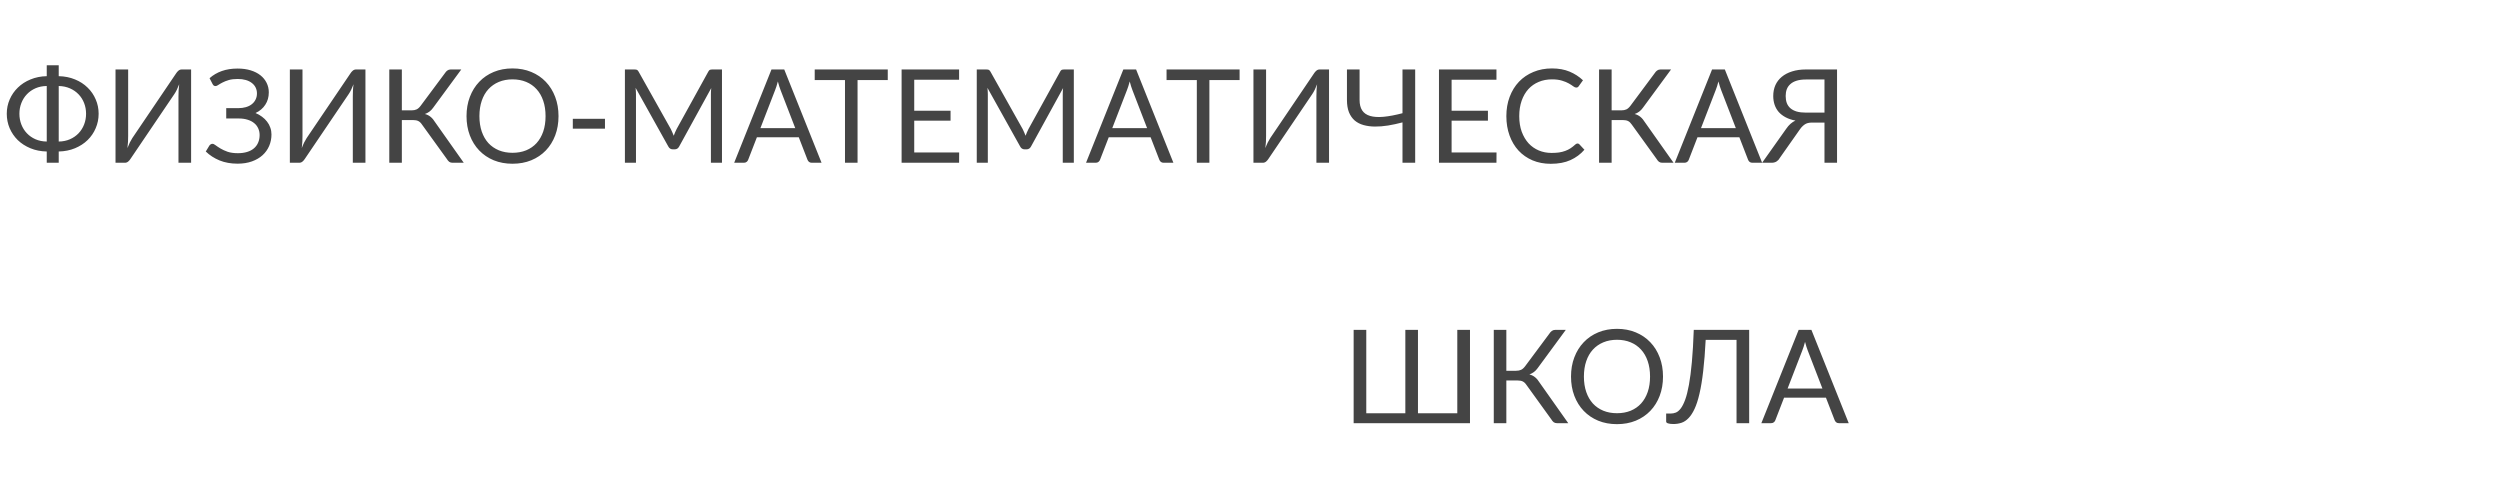 <svg width="192" height="37" viewBox="0 0 192 37" fill="none" xmlns="http://www.w3.org/2000/svg">
<path d="M4.51 10.87C4.826 10.867 5.113 10.808 5.37 10.695C5.63 10.582 5.851 10.428 6.035 10.235C6.218 10.042 6.36 9.817 6.46 9.56C6.56 9.303 6.61 9.028 6.61 8.735C6.61 8.445 6.56 8.172 6.46 7.915C6.36 7.658 6.218 7.435 6.035 7.245C5.851 7.052 5.63 6.898 5.37 6.785C5.113 6.672 4.826 6.612 4.51 6.605V10.87ZM3.59 6.605C3.273 6.608 2.985 6.667 2.725 6.78C2.468 6.893 2.248 7.047 2.065 7.24C1.881 7.433 1.74 7.658 1.64 7.915C1.54 8.172 1.49 8.445 1.49 8.735C1.49 9.028 1.54 9.303 1.64 9.56C1.74 9.817 1.881 10.042 2.065 10.235C2.248 10.428 2.468 10.582 2.725 10.695C2.985 10.808 3.273 10.867 3.59 10.87V6.605ZM4.51 5.85C4.966 5.86 5.383 5.943 5.76 6.1C6.136 6.253 6.458 6.462 6.725 6.725C6.995 6.985 7.203 7.288 7.35 7.635C7.5 7.978 7.575 8.345 7.575 8.735C7.575 9.128 7.5 9.498 7.35 9.845C7.203 10.192 6.995 10.497 6.725 10.76C6.458 11.02 6.136 11.228 5.76 11.385C5.383 11.542 4.966 11.625 4.51 11.635V12.5H3.59V11.635C3.13 11.625 2.711 11.542 2.335 11.385C1.958 11.228 1.635 11.02 1.365 10.76C1.098 10.497 0.89 10.192 0.74 9.845C0.593 9.498 0.52 9.128 0.52 8.735C0.52 8.345 0.595 7.978 0.745 7.635C0.895 7.288 1.105 6.985 1.375 6.725C1.645 6.462 1.968 6.253 2.345 6.1C2.721 5.943 3.136 5.86 3.59 5.85V5.01H4.51V5.85ZM14.677 5.335V12.5H13.707V7.41C13.707 7.267 13.71 7.118 13.717 6.965C13.724 6.808 13.739 6.643 13.762 6.47C13.705 6.62 13.645 6.76 13.582 6.89C13.519 7.02 13.454 7.133 13.387 7.23L10.027 12.195C9.98 12.272 9.92 12.342 9.847 12.405C9.774 12.468 9.689 12.5 9.592 12.5H8.872V5.335H9.842V10.43C9.842 10.573 9.839 10.723 9.832 10.88C9.825 11.033 9.81 11.198 9.787 11.375C9.844 11.222 9.904 11.08 9.967 10.95C10.034 10.82 10.099 10.705 10.162 10.605L13.522 5.64C13.569 5.563 13.629 5.493 13.702 5.43C13.775 5.367 13.86 5.335 13.957 5.335H14.677ZM16.094 6.005C16.364 5.765 16.677 5.582 17.034 5.455C17.39 5.328 17.795 5.265 18.249 5.265C18.619 5.265 18.95 5.31 19.244 5.4C19.54 5.49 19.792 5.617 19.999 5.78C20.205 5.943 20.364 6.137 20.474 6.36C20.587 6.583 20.644 6.828 20.644 7.095C20.644 7.455 20.554 7.772 20.374 8.045C20.197 8.318 19.947 8.53 19.624 8.68C19.807 8.757 19.974 8.852 20.124 8.965C20.274 9.075 20.402 9.2 20.509 9.34C20.619 9.48 20.702 9.633 20.759 9.8C20.819 9.967 20.849 10.142 20.849 10.325C20.849 10.638 20.79 10.932 20.674 11.205C20.557 11.478 20.387 11.717 20.164 11.92C19.944 12.12 19.672 12.278 19.349 12.395C19.025 12.512 18.657 12.57 18.244 12.57C17.73 12.57 17.269 12.487 16.859 12.32C16.449 12.15 16.097 11.922 15.804 11.635L16.084 11.175C16.11 11.138 16.144 11.108 16.184 11.085C16.224 11.058 16.267 11.045 16.314 11.045C16.384 11.045 16.467 11.083 16.564 11.16C16.66 11.233 16.784 11.315 16.934 11.405C17.084 11.495 17.265 11.578 17.479 11.655C17.695 11.728 17.959 11.765 18.269 11.765C18.532 11.765 18.767 11.733 18.974 11.67C19.184 11.607 19.359 11.515 19.499 11.395C19.642 11.275 19.75 11.128 19.824 10.955C19.9 10.782 19.939 10.587 19.939 10.37C19.939 10.183 19.902 10.012 19.829 9.855C19.759 9.698 19.655 9.565 19.519 9.455C19.382 9.342 19.215 9.255 19.019 9.195C18.822 9.132 18.6 9.1 18.354 9.1H17.374V8.305H18.314C18.517 8.305 18.705 8.28 18.879 8.23C19.055 8.18 19.205 8.107 19.329 8.01C19.455 7.913 19.554 7.795 19.624 7.655C19.697 7.515 19.734 7.355 19.734 7.175C19.734 7.012 19.7 6.862 19.634 6.725C19.567 6.588 19.47 6.472 19.344 6.375C19.217 6.275 19.062 6.198 18.879 6.145C18.695 6.092 18.487 6.065 18.254 6.065C17.984 6.065 17.754 6.093 17.564 6.15C17.374 6.207 17.214 6.27 17.084 6.34C16.954 6.407 16.847 6.468 16.764 6.525C16.684 6.582 16.614 6.61 16.554 6.61C16.5 6.61 16.457 6.598 16.424 6.575C16.39 6.552 16.359 6.513 16.329 6.46L16.094 6.005ZM28.066 5.335V12.5H27.096V7.41C27.096 7.267 27.099 7.118 27.106 6.965C27.112 6.808 27.127 6.643 27.151 6.47C27.094 6.62 27.034 6.76 26.971 6.89C26.907 7.02 26.842 7.133 26.776 7.23L23.416 12.195C23.369 12.272 23.309 12.342 23.236 12.405C23.162 12.468 23.077 12.5 22.981 12.5H22.261V5.335H23.231V10.43C23.231 10.573 23.227 10.723 23.221 10.88C23.214 11.033 23.199 11.198 23.176 11.375C23.232 11.222 23.292 11.08 23.356 10.95C23.422 10.82 23.487 10.705 23.551 10.605L26.911 5.64C26.957 5.563 27.017 5.493 27.091 5.43C27.164 5.367 27.249 5.335 27.346 5.335H28.066ZM35.617 12.5H34.747C34.651 12.5 34.567 12.475 34.497 12.425C34.431 12.372 34.367 12.295 34.307 12.195L32.412 9.57C32.326 9.44 32.232 9.35 32.132 9.3C32.032 9.247 31.896 9.22 31.722 9.22H30.862V12.5H29.897V5.335H30.862V8.475H31.607C31.757 8.475 31.884 8.452 31.987 8.405C32.094 8.358 32.199 8.267 32.302 8.13L34.177 5.61C34.227 5.53 34.287 5.465 34.357 5.415C34.431 5.362 34.516 5.335 34.612 5.335H35.427L33.262 8.28C33.099 8.51 32.889 8.668 32.632 8.755C32.809 8.802 32.957 8.877 33.077 8.98C33.201 9.08 33.317 9.22 33.427 9.4L35.617 12.5ZM42.894 8.92C42.894 9.457 42.809 9.95 42.639 10.4C42.469 10.847 42.229 11.232 41.919 11.555C41.609 11.878 41.236 12.13 40.799 12.31C40.366 12.487 39.886 12.575 39.359 12.575C38.833 12.575 38.353 12.487 37.919 12.31C37.486 12.13 37.114 11.878 36.804 11.555C36.494 11.232 36.254 10.847 36.084 10.4C35.914 9.95 35.829 9.457 35.829 8.92C35.829 8.383 35.914 7.892 36.084 7.445C36.254 6.995 36.494 6.608 36.804 6.285C37.114 5.958 37.486 5.705 37.919 5.525C38.353 5.345 38.833 5.255 39.359 5.255C39.886 5.255 40.366 5.345 40.799 5.525C41.236 5.705 41.609 5.958 41.919 6.285C42.229 6.608 42.469 6.995 42.639 7.445C42.809 7.892 42.894 8.383 42.894 8.92ZM41.899 8.92C41.899 8.48 41.839 8.085 41.719 7.735C41.599 7.385 41.429 7.09 41.209 6.85C40.989 6.607 40.723 6.42 40.409 6.29C40.096 6.16 39.746 6.095 39.359 6.095C38.976 6.095 38.628 6.16 38.314 6.29C38.001 6.42 37.733 6.607 37.509 6.85C37.289 7.09 37.119 7.385 36.999 7.735C36.879 8.085 36.819 8.48 36.819 8.92C36.819 9.36 36.879 9.755 36.999 10.105C37.119 10.452 37.289 10.747 37.509 10.99C37.733 11.23 38.001 11.415 38.314 11.545C38.628 11.672 38.976 11.735 39.359 11.735C39.746 11.735 40.096 11.672 40.409 11.545C40.723 11.415 40.989 11.23 41.209 10.99C41.429 10.747 41.599 10.452 41.719 10.105C41.839 9.755 41.899 9.36 41.899 8.92ZM43.992 9.125H46.462V9.88H43.992V9.125ZM55.448 5.335V12.5H54.598V7.235C54.598 7.165 54.6 7.09 54.603 7.01C54.61 6.93 54.617 6.848 54.623 6.765L52.163 11.245C52.087 11.395 51.97 11.47 51.813 11.47H51.673C51.517 11.47 51.4 11.395 51.323 11.245L48.813 6.745C48.833 6.922 48.843 7.085 48.843 7.235V12.5H47.993V5.335H48.708C48.795 5.335 48.861 5.343 48.908 5.36C48.955 5.377 49 5.423 49.043 5.5L51.518 9.91C51.558 9.99 51.596 10.073 51.633 10.16C51.673 10.247 51.71 10.335 51.743 10.425C51.776 10.335 51.812 10.247 51.848 10.16C51.885 10.07 51.925 9.985 51.968 9.905L54.398 5.5C54.438 5.423 54.481 5.377 54.528 5.36C54.578 5.343 54.647 5.335 54.733 5.335H55.448ZM61.075 9.84L59.95 6.925C59.917 6.838 59.882 6.738 59.845 6.625C59.809 6.508 59.774 6.385 59.74 6.255C59.67 6.525 59.599 6.75 59.525 6.93L58.4 9.84H61.075ZM63.095 12.5H62.345C62.259 12.5 62.189 12.478 62.135 12.435C62.082 12.392 62.042 12.337 62.015 12.27L61.345 10.54H58.13L57.46 12.27C57.44 12.33 57.402 12.383 57.345 12.43C57.289 12.477 57.217 12.5 57.13 12.5H56.385L59.25 5.335H60.23L63.095 12.5ZM68.18 6.15H65.86V12.5H64.895V6.15H62.57V5.335H68.18V6.15ZM73.663 11.71L73.658 12.5H69.243V5.335H73.658V6.125H70.213V8.505H73.003V9.265H70.213V11.71H73.663ZM82.47 5.335V12.5H81.62V7.235C81.62 7.165 81.621 7.09 81.625 7.01C81.631 6.93 81.638 6.848 81.645 6.765L79.185 11.245C79.108 11.395 78.991 11.47 78.835 11.47H78.695C78.538 11.47 78.421 11.395 78.345 11.245L75.835 6.745C75.855 6.922 75.865 7.085 75.865 7.235V12.5H75.015V5.335H75.73C75.816 5.335 75.883 5.343 75.93 5.36C75.976 5.377 76.021 5.423 76.065 5.5L78.54 9.91C78.58 9.99 78.618 10.073 78.655 10.16C78.695 10.247 78.731 10.335 78.765 10.425C78.798 10.335 78.833 10.247 78.87 10.16C78.906 10.07 78.946 9.985 78.99 9.905L81.42 5.5C81.46 5.423 81.503 5.377 81.55 5.36C81.6 5.343 81.668 5.335 81.755 5.335H82.47ZM88.097 9.84L86.972 6.925C86.938 6.838 86.903 6.738 86.867 6.625C86.83 6.508 86.795 6.385 86.762 6.255C86.692 6.525 86.62 6.75 86.547 6.93L85.422 9.84H88.097ZM90.117 12.5H89.367C89.28 12.5 89.21 12.478 89.157 12.435C89.103 12.392 89.063 12.337 89.037 12.27L88.367 10.54H85.152L84.482 12.27C84.462 12.33 84.423 12.383 84.367 12.43C84.31 12.477 84.238 12.5 84.152 12.5H83.407L86.272 5.335H87.252L90.117 12.5ZM95.201 6.15H92.881V12.5H91.916V6.15H89.591V5.335H95.201V6.15ZM102.07 5.335V12.5H101.1V7.41C101.1 7.267 101.103 7.118 101.11 6.965C101.116 6.808 101.131 6.643 101.155 6.47C101.098 6.62 101.038 6.76 100.975 6.89C100.911 7.02 100.846 7.133 100.78 7.23L97.42 12.195C97.373 12.272 97.313 12.342 97.24 12.405C97.166 12.468 97.081 12.5 96.985 12.5H96.265V5.335H97.235V10.43C97.235 10.573 97.231 10.723 97.225 10.88C97.218 11.033 97.203 11.198 97.18 11.375C97.236 11.222 97.296 11.08 97.36 10.95C97.426 10.82 97.491 10.705 97.555 10.605L100.915 5.64C100.961 5.563 101.021 5.493 101.095 5.43C101.168 5.367 101.253 5.335 101.35 5.335H102.07ZM108.686 5.335V12.5H107.711V9.4C107.331 9.5 106.961 9.58 106.601 9.64C106.241 9.697 105.903 9.723 105.586 9.72C105.273 9.717 104.985 9.678 104.721 9.605C104.458 9.532 104.231 9.415 104.041 9.255C103.855 9.092 103.708 8.882 103.601 8.625C103.498 8.365 103.446 8.048 103.446 7.675V5.335H104.416V7.68C104.416 8.01 104.483 8.277 104.616 8.48C104.75 8.683 104.953 8.825 105.226 8.905C105.5 8.985 105.841 9.007 106.251 8.97C106.665 8.933 107.151 8.842 107.711 8.695V5.335H108.686ZM114.933 11.71L114.928 12.5H110.513V5.335H114.928V6.125H111.483V8.505H114.273V9.265H111.483V11.71H114.933ZM121.158 11.02C121.211 11.02 121.258 11.042 121.298 11.085L121.683 11.5C121.39 11.84 121.033 12.105 120.613 12.295C120.196 12.485 119.691 12.58 119.098 12.58C118.585 12.58 118.118 12.492 117.698 12.315C117.278 12.135 116.92 11.885 116.623 11.565C116.326 11.242 116.096 10.855 115.933 10.405C115.77 9.955 115.688 9.46 115.688 8.92C115.688 8.38 115.773 7.885 115.943 7.435C116.113 6.985 116.351 6.598 116.658 6.275C116.968 5.952 117.338 5.702 117.768 5.525C118.198 5.345 118.673 5.255 119.193 5.255C119.703 5.255 120.153 5.337 120.543 5.5C120.933 5.663 121.276 5.885 121.573 6.165L121.253 6.61C121.233 6.643 121.206 6.672 121.173 6.695C121.143 6.715 121.101 6.725 121.048 6.725C120.988 6.725 120.915 6.693 120.828 6.63C120.741 6.563 120.628 6.49 120.488 6.41C120.348 6.33 120.173 6.258 119.963 6.195C119.753 6.128 119.495 6.095 119.188 6.095C118.818 6.095 118.48 6.16 118.173 6.29C117.866 6.417 117.601 6.602 117.378 6.845C117.158 7.088 116.986 7.385 116.863 7.735C116.74 8.085 116.678 8.48 116.678 8.92C116.678 9.367 116.741 9.765 116.868 10.115C116.998 10.465 117.173 10.762 117.393 11.005C117.616 11.245 117.878 11.428 118.178 11.555C118.481 11.682 118.808 11.745 119.158 11.745C119.371 11.745 119.563 11.733 119.733 11.71C119.906 11.683 120.065 11.643 120.208 11.59C120.355 11.537 120.49 11.47 120.613 11.39C120.74 11.307 120.865 11.208 120.988 11.095C121.045 11.045 121.101 11.02 121.158 11.02ZM128.528 12.5H127.658C127.561 12.5 127.478 12.475 127.408 12.425C127.341 12.372 127.278 12.295 127.218 12.195L125.323 9.57C125.236 9.44 125.143 9.35 125.043 9.3C124.943 9.247 124.806 9.22 124.633 9.22H123.773V12.5H122.808V5.335H123.773V8.475H124.518C124.668 8.475 124.794 8.452 124.898 8.405C125.004 8.358 125.109 8.267 125.213 8.13L127.088 5.61C127.138 5.53 127.198 5.465 127.268 5.415C127.341 5.362 127.426 5.335 127.523 5.335H128.338L126.173 8.28C126.009 8.51 125.799 8.668 125.543 8.755C125.719 8.802 125.868 8.877 125.988 8.98C126.111 9.08 126.228 9.22 126.338 9.4L128.528 12.5ZM133.312 9.84L132.187 6.925C132.153 6.838 132.118 6.738 132.082 6.625C132.045 6.508 132.01 6.385 131.977 6.255C131.907 6.525 131.835 6.75 131.762 6.93L130.637 9.84H133.312ZM135.332 12.5H134.582C134.495 12.5 134.425 12.478 134.372 12.435C134.318 12.392 134.278 12.337 134.252 12.27L133.582 10.54H130.367L129.697 12.27C129.677 12.33 129.638 12.383 129.582 12.43C129.525 12.477 129.453 12.5 129.367 12.5H128.622L131.487 5.335H132.467L135.332 12.5ZM140.12 8.65V6.105H138.7C138.423 6.105 138.186 6.135 137.99 6.195C137.793 6.255 137.631 6.342 137.505 6.455C137.378 6.565 137.285 6.698 137.225 6.855C137.168 7.008 137.14 7.18 137.14 7.37C137.14 7.57 137.168 7.75 137.225 7.91C137.285 8.067 137.376 8.2 137.5 8.31C137.626 8.42 137.788 8.505 137.985 8.565C138.185 8.622 138.423 8.65 138.7 8.65H140.12ZM141.085 12.5H140.12V9.415H139.145C139.055 9.415 138.97 9.423 138.89 9.44C138.813 9.453 138.738 9.48 138.665 9.52C138.591 9.56 138.518 9.615 138.445 9.685C138.371 9.752 138.298 9.838 138.225 9.945L136.67 12.155C136.61 12.262 136.528 12.347 136.425 12.41C136.321 12.47 136.2 12.5 136.06 12.5H135.33L137.185 9.885C137.385 9.592 137.62 9.383 137.89 9.26C137.603 9.207 137.353 9.123 137.14 9.01C136.926 8.897 136.748 8.76 136.605 8.6C136.465 8.437 136.36 8.252 136.29 8.045C136.22 7.838 136.185 7.615 136.185 7.375C136.185 7.068 136.24 6.79 136.35 6.54C136.463 6.29 136.626 6.077 136.84 5.9C137.056 5.72 137.32 5.582 137.63 5.485C137.943 5.385 138.3 5.335 138.7 5.335H141.085V12.5ZM112.895 25.335V32.5H103.96V25.335H104.93V31.74H107.93V25.335H108.9V31.74H111.92V25.335H112.895ZM120.442 32.5H119.572C119.475 32.5 119.392 32.475 119.322 32.425C119.255 32.372 119.192 32.295 119.132 32.195L117.237 29.57C117.15 29.44 117.057 29.35 116.957 29.3C116.857 29.247 116.72 29.22 116.547 29.22H115.687V32.5H114.722V25.335H115.687V28.475H116.432C116.582 28.475 116.708 28.452 116.812 28.405C116.918 28.358 117.023 28.267 117.127 28.13L119.002 25.61C119.052 25.53 119.112 25.465 119.182 25.415C119.255 25.362 119.34 25.335 119.437 25.335H120.252L118.087 28.28C117.923 28.51 117.713 28.668 117.457 28.755C117.633 28.802 117.782 28.877 117.902 28.98C118.025 29.08 118.142 29.22 118.252 29.4L120.442 32.5ZM127.719 28.92C127.719 29.457 127.634 29.95 127.464 30.4C127.294 30.847 127.054 31.232 126.744 31.555C126.434 31.878 126.06 32.13 125.624 32.31C125.19 32.487 124.71 32.575 124.184 32.575C123.657 32.575 123.177 32.487 122.744 32.31C122.31 32.13 121.939 31.878 121.629 31.555C121.319 31.232 121.079 30.847 120.909 30.4C120.739 29.95 120.654 29.457 120.654 28.92C120.654 28.383 120.739 27.892 120.909 27.445C121.079 26.995 121.319 26.608 121.629 26.285C121.939 25.958 122.31 25.705 122.744 25.525C123.177 25.345 123.657 25.255 124.184 25.255C124.71 25.255 125.19 25.345 125.624 25.525C126.06 25.705 126.434 25.958 126.744 26.285C127.054 26.608 127.294 26.995 127.464 27.445C127.634 27.892 127.719 28.383 127.719 28.92ZM126.724 28.92C126.724 28.48 126.664 28.085 126.544 27.735C126.424 27.385 126.254 27.09 126.034 26.85C125.814 26.607 125.547 26.42 125.234 26.29C124.92 26.16 124.57 26.095 124.184 26.095C123.8 26.095 123.452 26.16 123.139 26.29C122.825 26.42 122.557 26.607 122.334 26.85C122.114 27.09 121.944 27.385 121.824 27.735C121.704 28.085 121.644 28.48 121.644 28.92C121.644 29.36 121.704 29.755 121.824 30.105C121.944 30.452 122.114 30.747 122.334 30.99C122.557 31.23 122.825 31.415 123.139 31.545C123.452 31.672 123.8 31.735 124.184 31.735C124.57 31.735 124.92 31.672 125.234 31.545C125.547 31.415 125.814 31.23 126.034 30.99C126.254 30.747 126.424 30.452 126.544 30.105C126.664 29.755 126.724 29.36 126.724 28.92ZM134.336 32.5H133.366V26.1H130.996C130.949 27.02 130.886 27.818 130.806 28.495C130.729 29.172 130.634 29.75 130.521 30.23C130.411 30.71 130.284 31.102 130.141 31.405C130.001 31.705 129.846 31.942 129.676 32.115C129.509 32.288 129.329 32.407 129.136 32.47C128.943 32.533 128.738 32.565 128.521 32.565C128.341 32.565 128.203 32.548 128.106 32.515C128.009 32.485 127.961 32.438 127.961 32.375V31.76H128.311C128.444 31.76 128.576 31.735 128.706 31.685C128.836 31.632 128.961 31.527 129.081 31.37C129.201 31.213 129.314 30.99 129.421 30.7C129.528 30.41 129.624 30.027 129.711 29.55C129.798 29.073 129.873 28.492 129.936 27.805C129.999 27.115 130.048 26.292 130.081 25.335H134.336V32.5ZM139.962 29.84L138.837 26.925C138.804 26.838 138.769 26.738 138.732 26.625C138.695 26.508 138.66 26.385 138.627 26.255C138.557 26.525 138.485 26.75 138.412 26.93L137.287 29.84H139.962ZM141.982 32.5H141.232C141.145 32.5 141.075 32.478 141.022 32.435C140.969 32.392 140.929 32.337 140.902 32.27L140.232 30.54H137.017L136.347 32.27C136.327 32.33 136.289 32.383 136.232 32.43C136.175 32.477 136.104 32.5 136.017 32.5H135.272L138.137 25.335H139.117L141.982 32.5Z" fill="#444444"/>
</svg>
